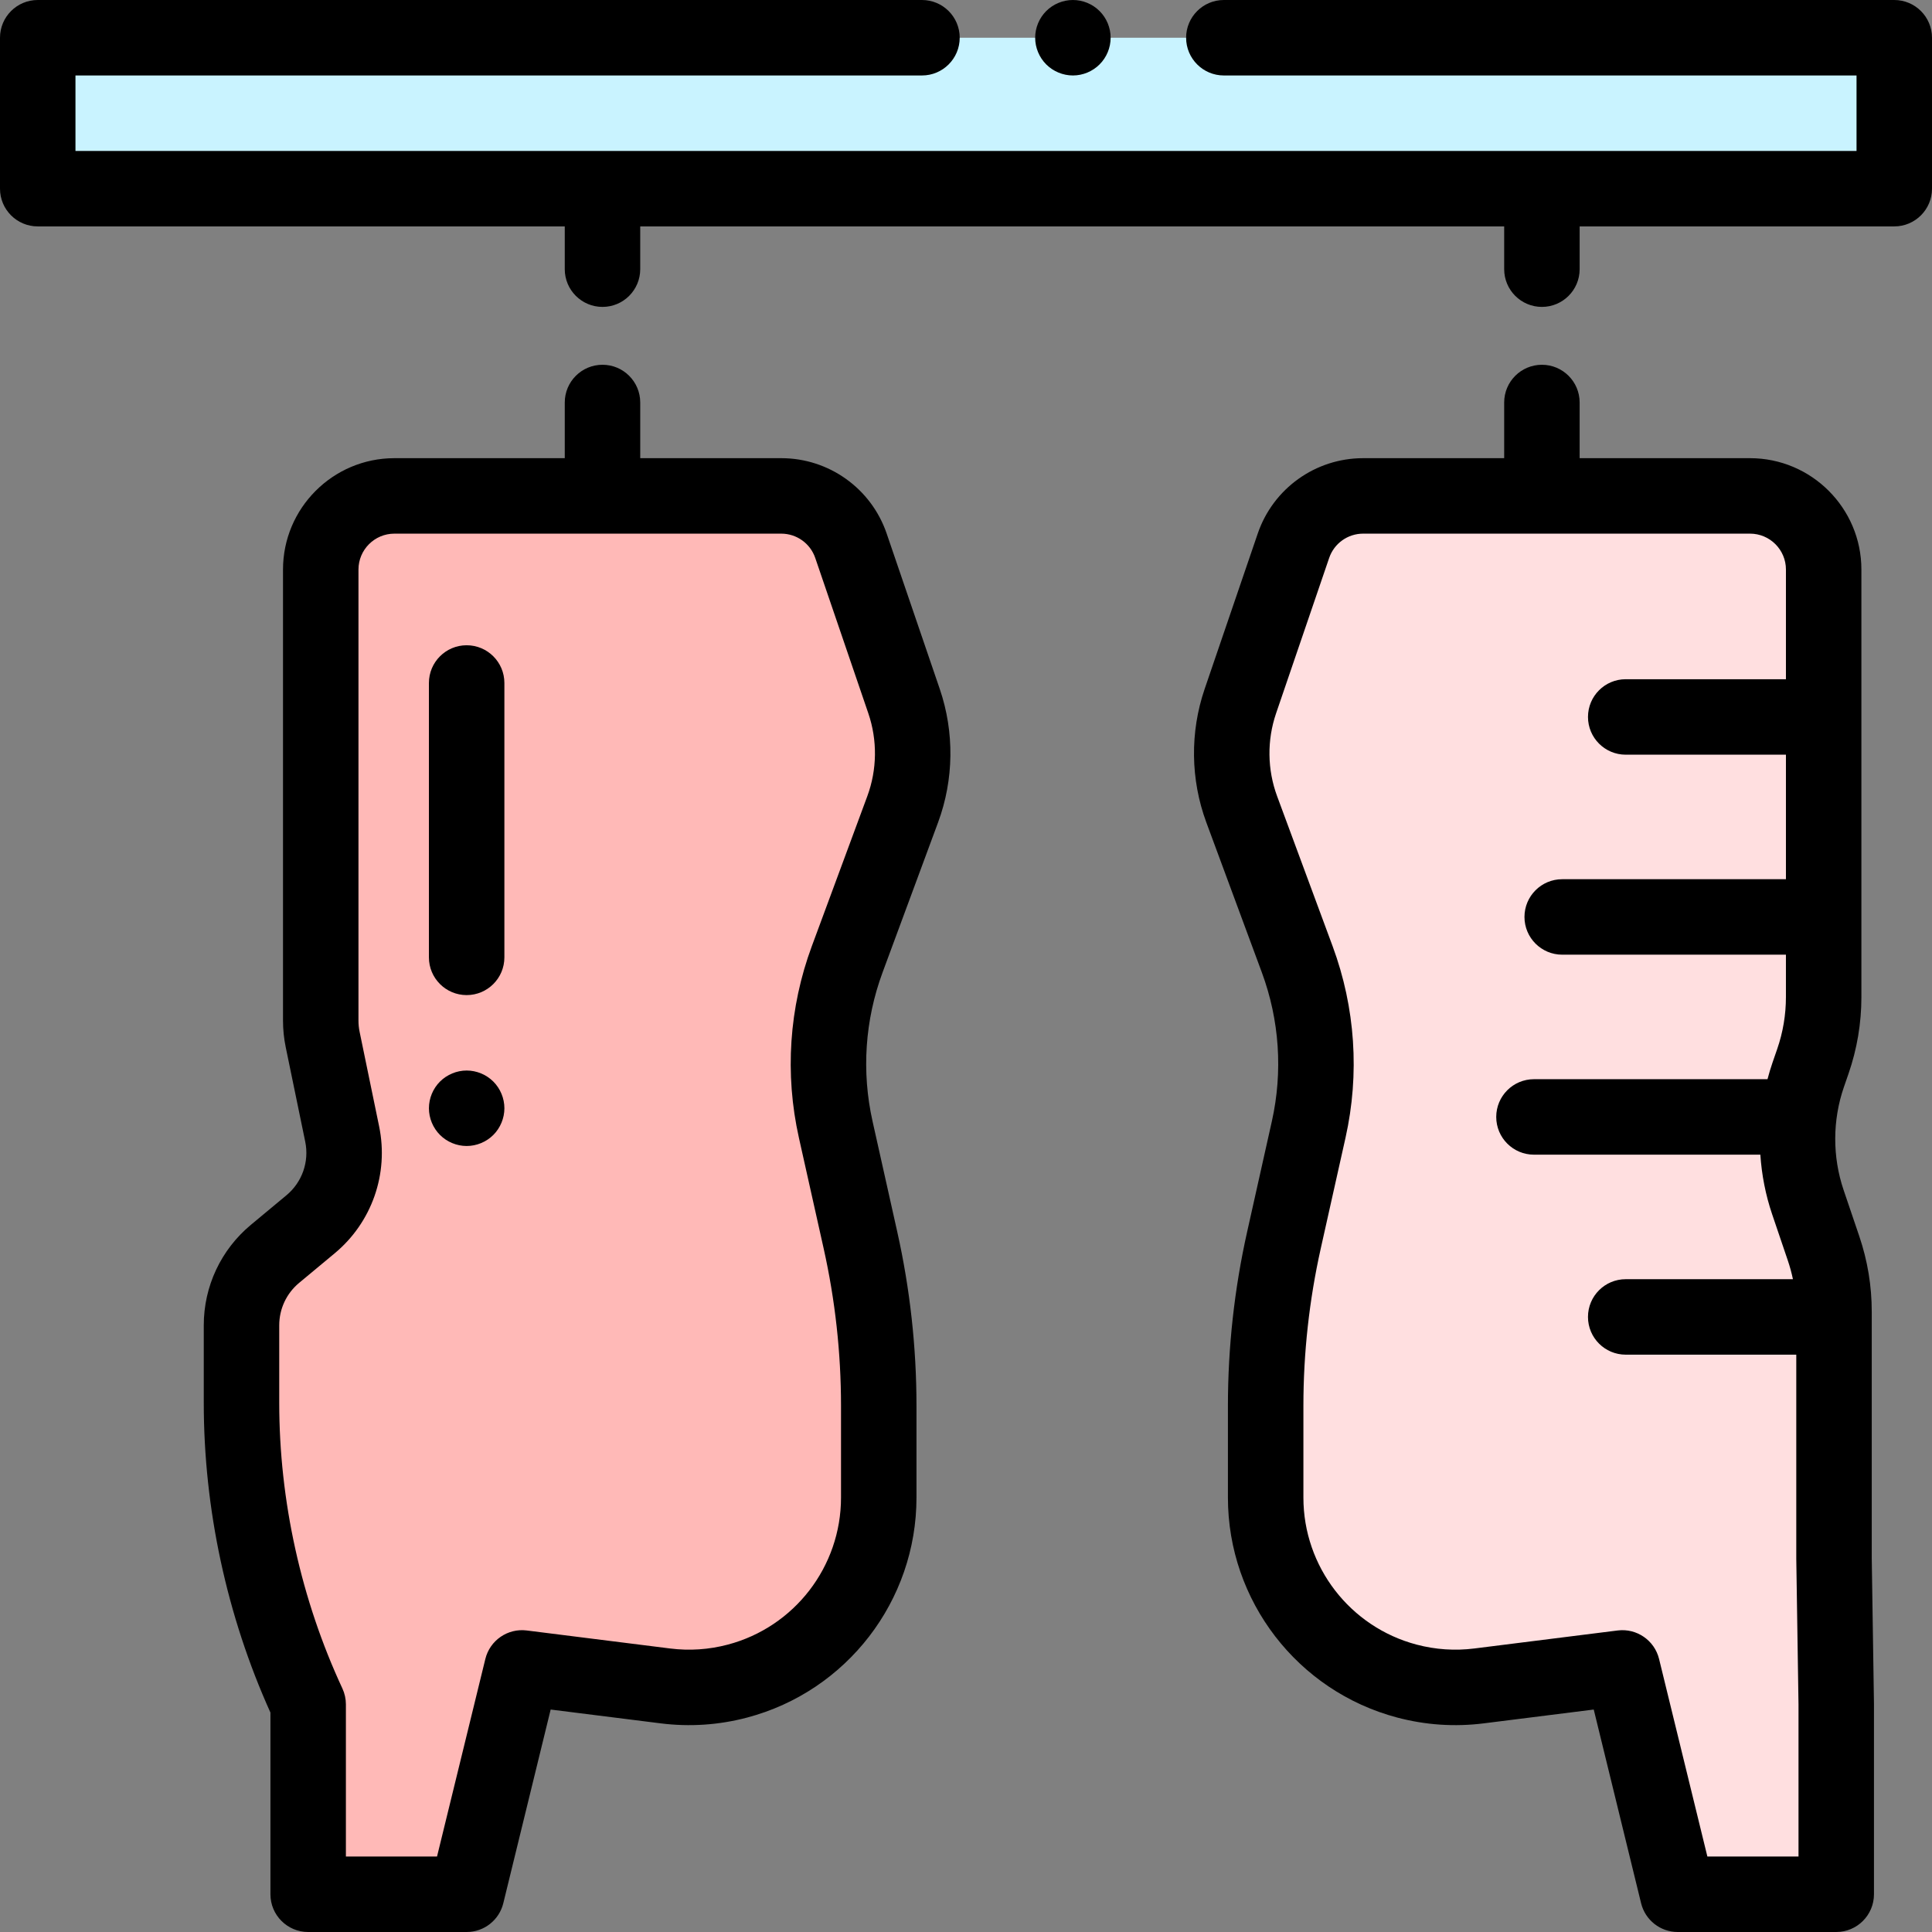 <?xml version="1.0" encoding="iso-8859-1"?>
<!-- Generator: Adobe Illustrator 19.0.0, SVG Export Plug-In . SVG Version: 6.00 Build 0)  -->
<svg xmlns="http://www.w3.org/2000/svg" xmlns:xlink="http://www.w3.org/1999/xlink" version="1.1" id="Layer_1" x="0px" y="0px" viewBox="0 0 512 512" style="enable-background:new 0 0 512 512;" xml:space="preserve" width="512" height="512">
<rect x="0" y="0" width="512" height="512" fill="#808080" stroke="none"/>
<g id="XMLID_1668_">
	<path id="XMLID_2389_" style="fill:#FFB9B7;" d="M104.515,131.42h102.53c8.346,0,15.769,5.308,18.467,13.206l14.072,41.191   c3.18,9.309,3.053,19.431-0.361,28.657l-14.708,39.749c-5.34,14.432-6.395,30.099-3.038,45.117l6.557,29.331   c3.219,14.398,4.842,29.106,4.842,43.859v24.351c0,22.825-15.371,42.788-37.437,48.623l0,0c-6.234,1.648-12.727,2.083-19.125,1.279   l-37.98-4.771L123.667,502h-42v-50.333l0,0C70.029,426.636,64,399.365,64,371.761v-20.543c0-7.318,3.255-14.257,8.882-18.936   l9.425-7.837c6.992-5.814,10.211-15.007,8.374-23.913l-5.173-25.07C85.17,273.825,85,272.158,85,270.486V150.935   C85,140.157,93.737,131.42,104.515,131.42z"/>
	<path id="XMLID_2388_" style="fill:#FFDFE0;" d="M463.775,131.42h-102.53c-8.346,0-15.769,5.308-18.467,13.206l-14.072,41.191   c-3.18,9.309-3.053,19.431,0.361,28.657l14.708,39.749c5.34,14.432,6.395,30.099,3.038,45.117l-6.557,29.331   c-3.219,14.398-4.842,29.106-4.842,43.859v24.351c0,22.825,15.371,42.788,37.437,48.623l0,0c6.234,1.648,12.727,2.083,19.125,1.279   l37.98-4.771L444.623,502h42v-50.333L486.033,413v-65.392c0-5.7-0.934-11.362-2.766-16.76l-4.157-12.252   c-3.723-10.973-3.686-22.873,0.104-33.823l1.206-3.483c1.9-5.488,2.87-11.255,2.87-17.063V150.935   C483.289,140.157,474.552,131.42,463.775,131.42z"/>
	<polygon id="XMLID_2348_" style="fill:#C9F3FF;" points="213.5,50 502,50 502,10 293.367,10 317,10 10,10 10,50 244.5,50  "/>
	<g id="XMLID_1843_">
		<path id="XMLID_1844_" d="M502,0H324.333c-5.522,0-10,4.478-10,10s4.478,10,10,10H492v20H244.5h-31H20V20h224.333    c5.522,0,10-4.478,10-10s-4.478-10-10-10H10C4.478,0,0,4.478,0,10v40c0,5.522,4.478,10,10,10h139.667v11.333    c0,5.522,4.478,10,10,10s10-4.478,10-10V60H213.5h31h154.123v11.333c0,5.522,4.478,10,10,10s10-4.478,10-10V60H502    c5.522,0,10-4.478,10-10V10C512,4.478,507.522,0,502,0z"/>
		<path id="XMLID_1896_" d="M234.975,141.393c-4.081-11.945-15.306-19.972-27.93-19.972h-37.378v-14.754c0-5.522-4.478-10-10-10    s-10,4.478-10,10v14.754h-45.152C88.24,121.421,75,134.661,75,150.935v119.551c0,2.347,0.24,4.701,0.714,6.999l5.174,25.068    c1.094,5.301-0.813,10.742-4.974,14.202l-9.427,7.838C58.552,331.192,54,340.897,54,351.218v20.543    c0,28.115,6.104,56.448,17.667,82.087V502c0,5.522,4.478,10,10,10h42c4.608,0,8.619-3.148,9.714-7.625l12.55-51.329l29.137,3.659    c7.702,0.968,15.418,0.452,22.927-1.533c26.426-6.986,44.882-30.957,44.882-58.291V372.53c0-15.461-1.71-30.951-5.084-46.041    l-6.557-29.331c-2.943-13.166-2.024-26.813,2.658-39.465l14.707-39.748c4.199-11.352,4.358-23.909,0.445-35.36L234.975,141.393z     M229.843,211.005l-14.706,39.748c-6.023,16.276-7.206,33.832-3.419,50.769l6.557,29.331c3.054,13.659,4.602,27.682,4.602,41.678    v24.351c0,18.268-12.334,34.286-29.994,38.955c-5.019,1.327-10.175,1.672-15.322,1.025l-37.98-4.771    c-5.028-0.632-9.753,2.613-10.96,7.547L115.817,492h-24.15v-40.333c0-1.456-0.318-2.896-0.933-4.216    C79.787,423.903,74,397.729,74,371.761v-20.543c0-4.359,1.923-8.459,5.275-11.247l9.426-7.837    c9.851-8.19,14.362-21.073,11.774-33.623l-5.174-25.068c-0.2-0.97-0.302-1.965-0.302-2.957V150.935    c0-5.246,4.269-9.514,9.515-9.514h102.53c4.069,0,7.688,2.587,9.004,6.438l14.071,41.192    C232.549,196.16,232.451,203.957,229.843,211.005z"/>
		<path id="XMLID_1897_" d="M123.667,263.71c5.522,0,10-4.478,10-10V181c0-5.522-4.478-10-10-10s-10,4.478-10,10v72.71    C113.667,259.232,118.145,263.71,123.667,263.71z"/>
		<path id="XMLID_1898_" d="M123.67,283.7c-2.63,0-5.21,1.069-7.07,2.93c-1.859,1.86-2.93,4.43-2.93,7.07    c0,2.63,1.07,5.21,2.93,7.069c1.86,1.86,4.431,2.931,7.07,2.931c2.63,0,5.21-1.07,7.07-2.931c1.859-1.859,2.93-4.439,2.93-7.069    c0-2.631-1.07-5.21-2.93-7.07C128.87,284.77,126.3,283.7,123.67,283.7z"/>
		<path id="XMLID_1901_" d="M496.033,412.927v-65.318c0-6.81-1.109-13.53-3.296-19.973l-4.157-12.253    c-2.994-8.825-2.964-18.533,0.085-27.34l1.205-3.482c2.269-6.556,3.419-13.396,3.419-20.333V150.935    c0-16.273-13.24-29.514-29.515-29.514h-45.151v-14.754c0-5.522-4.478-10-10-10s-10,4.478-10,10v14.754h-37.378    c-12.624,0-23.849,8.026-27.93,19.973l-14.072,41.191c-3.912,11.453-3.754,24.011,0.445,35.36l14.708,39.748    c4.682,12.652,5.601,26.299,2.658,39.465l-6.558,29.331c-3.373,15.087-5.083,30.577-5.083,46.041v24.351    c0,27.335,18.456,51.305,44.881,58.291c7.509,1.985,15.22,2.502,22.927,1.533l29.138-3.659l12.55,51.329    c1.095,4.477,5.105,7.625,9.714,7.625h42c5.522,0,10-4.478,10-10v-50.333c0-0.051,0-0.102-0.001-0.152L496.033,412.927z     M476.623,492h-24.15l-12.803-52.362c-1.207-4.935-5.931-8.176-10.96-7.547l-37.98,4.771c-5.153,0.646-10.305,0.301-15.322-1.025    c-17.659-4.669-29.993-20.688-29.993-38.955V372.53c0-13.999,1.548-28.021,4.601-41.678l6.558-29.331    c3.786-16.938,2.604-34.492-3.418-50.769l-14.708-39.749c-2.607-7.046-2.706-14.843-0.277-21.954l14.072-41.19    c1.315-3.852,4.934-6.438,9.004-6.438h102.529c5.246,0,9.515,4.268,9.515,9.514V180h-42.458c-5.522,0-10,4.478-10,10    s4.478,10,10,10h42.458v33H414c-5.522,0-10,4.478-10,10s4.478,10,10,10h59.289v11.228c0,4.705-0.78,9.346-2.319,13.793    l-1.204,3.481c-0.513,1.483-0.961,2.984-1.359,4.498h-61.89c-5.522,0-10,4.478-10,10s4.478,10,10,10h59.994    c0.356,5.364,1.392,10.688,3.13,15.809l4.157,12.254c0.551,1.622,1,3.27,1.348,4.938h-44.314c-5.522,0-10,4.478-10,10    s4.478,10,10,10h45.202v54c0,0.051,0,0.102,0.001,0.152l0.589,38.592V492z"/>
		<path id="XMLID_1902_" d="M284.33,20c2.64,0,5.21-1.07,7.069-2.931c1.87-1.859,2.931-4.439,2.931-7.069s-1.061-5.21-2.931-7.07    C289.54,1.069,286.97,0,284.33,0c-2.63,0-5.21,1.069-7.07,2.93s-2.93,4.44-2.93,7.07s1.069,5.21,2.93,7.069    C279.12,18.93,281.7,20,284.33,20z"/>
	</g>
</g>















</svg>
